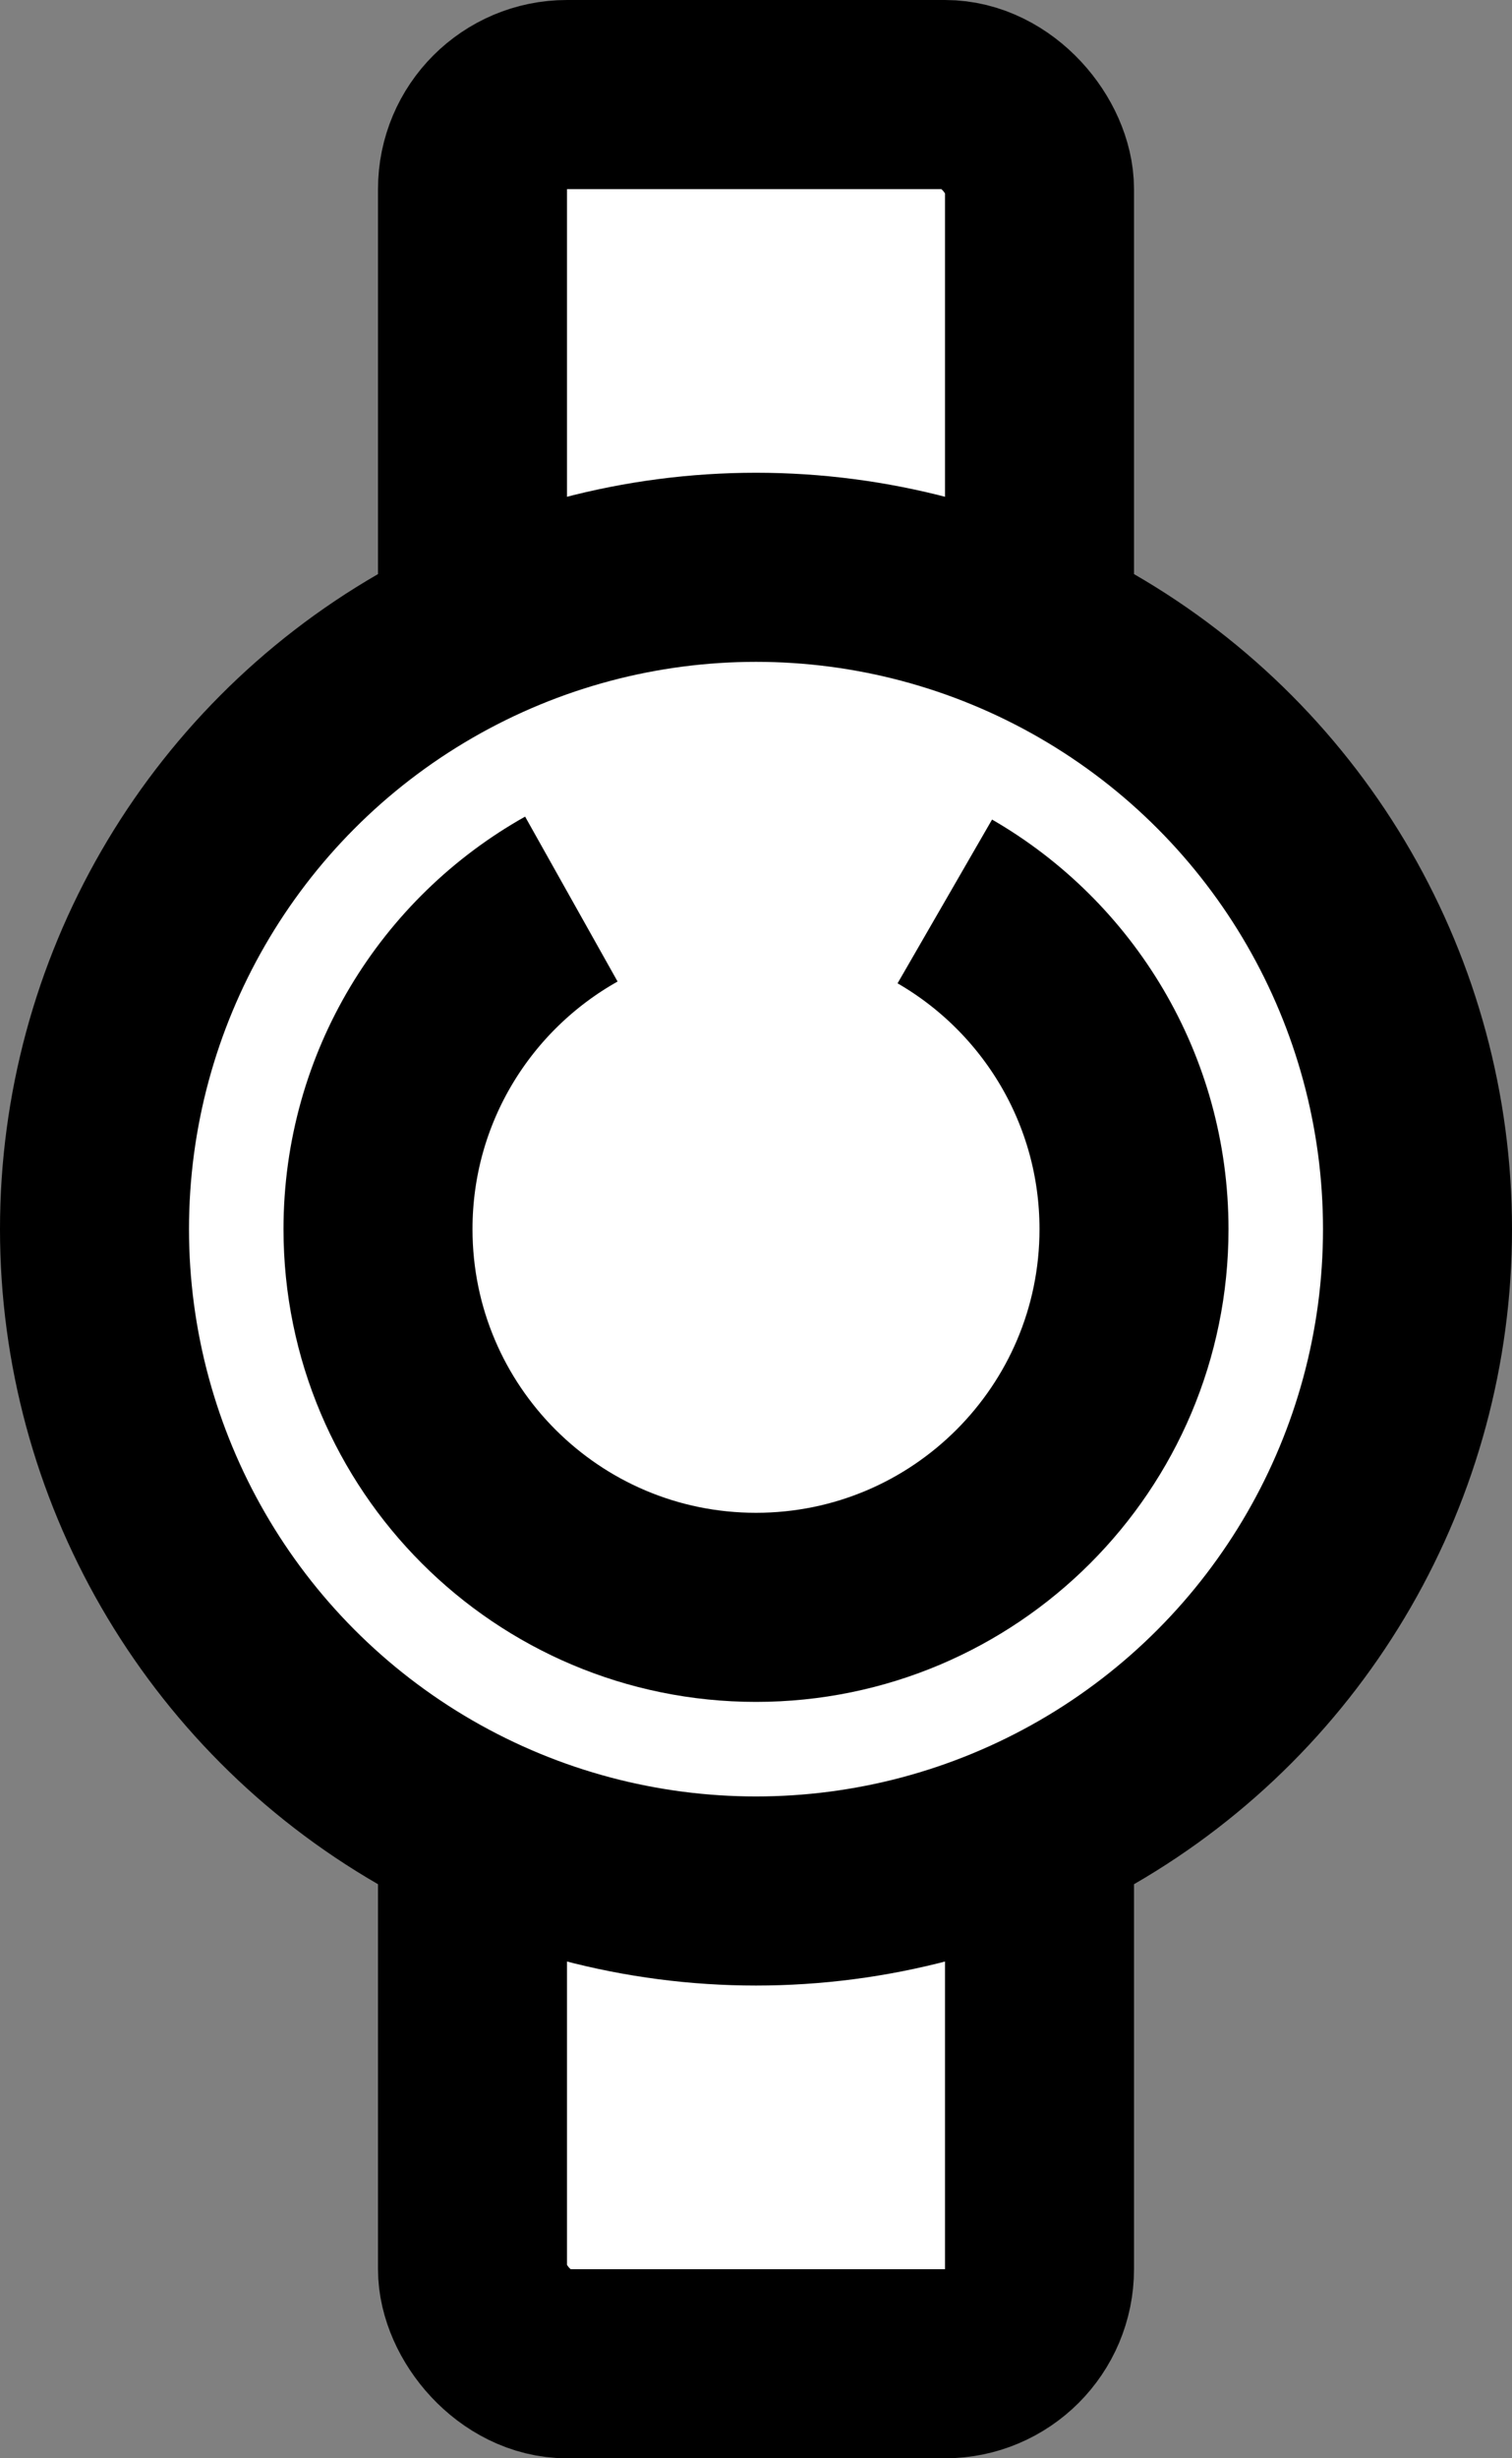 <?xml version="1.0" encoding="UTF-8" standalone="no"?>
<svg width="16px" height="26px" viewBox="0 0 16 26" version="1.1" xmlns="http://www.w3.org/2000/svg" xmlns:xlink="http://www.w3.org/1999/xlink" xmlns:sketch="http://www.bohemiancoding.com/sketch/ns">
    <rect x="0" y="0" width="16" height="26" fill="#808080" stroke="none"/>
    <!-- Generator: Sketch 3.3.3 (12072) - http://www.bohemiancoding.com/sketch -->
    <title>pebble_sending</title>
    <desc>Created with Sketch.</desc>
    <defs></defs>
    <g id="Page-1" stroke="none" stroke-width="1" fill="none" fill-rule="evenodd" sketch:type="MSPage">
        <g id="PushPin-Buttons-Copy" sketch:type="MSArtboardGroup" transform="translate(-422, -658)">
            <g id="Rectangle-1-+-Push-to-Pebble-+-plane-Copy-4" sketch:type="MSLayerGroup" transform="translate(411, 651)">
                <g id="pebble_sending" transform="translate(12, 8)" sketch:type="MSShapeGroup">
                    <rect id="Rectangle-71" stroke="#000000" stroke-width="2" fill="#FFFFFF" x="4" y="0" width="6" height="24" rx="1"></rect>
                    <circle id="Oval-1-Copy" stroke="#000000" stroke-width="2" fill="#FFFFFF" cx="7" cy="12" r="7"></circle>
                    
                      <g id="pebble_sending_spinner" transform="translate(7, 12)">
                          
                            <g id="spinner">
                                <path d="M3.046,1.509 C1.825,2.194 1,3.501 1,5 C1,7.209 2.791,9 5,9 C7.209,9 9,7.209 9,5 C9,3.519 8.195,2.225 6.998,1.534" id="Oval-1-Copy-2" stroke="#000000" stroke-width="2"  transform="translate(-5, -5)"></path>
                                
                                <animateTransform attributeName="transform" attributeType="XML"
                                           type="rotate" from="0" to="360"
                                           begin="0s" dur="1.5s" repeatCount="indefinite" />
                                
                            </g>
                            
                      </g>
                    
                    
                    <path id="Path-83" stroke="#979797" d=""></path>
                </g>
            </g>
        </g>
    </g>
</svg>